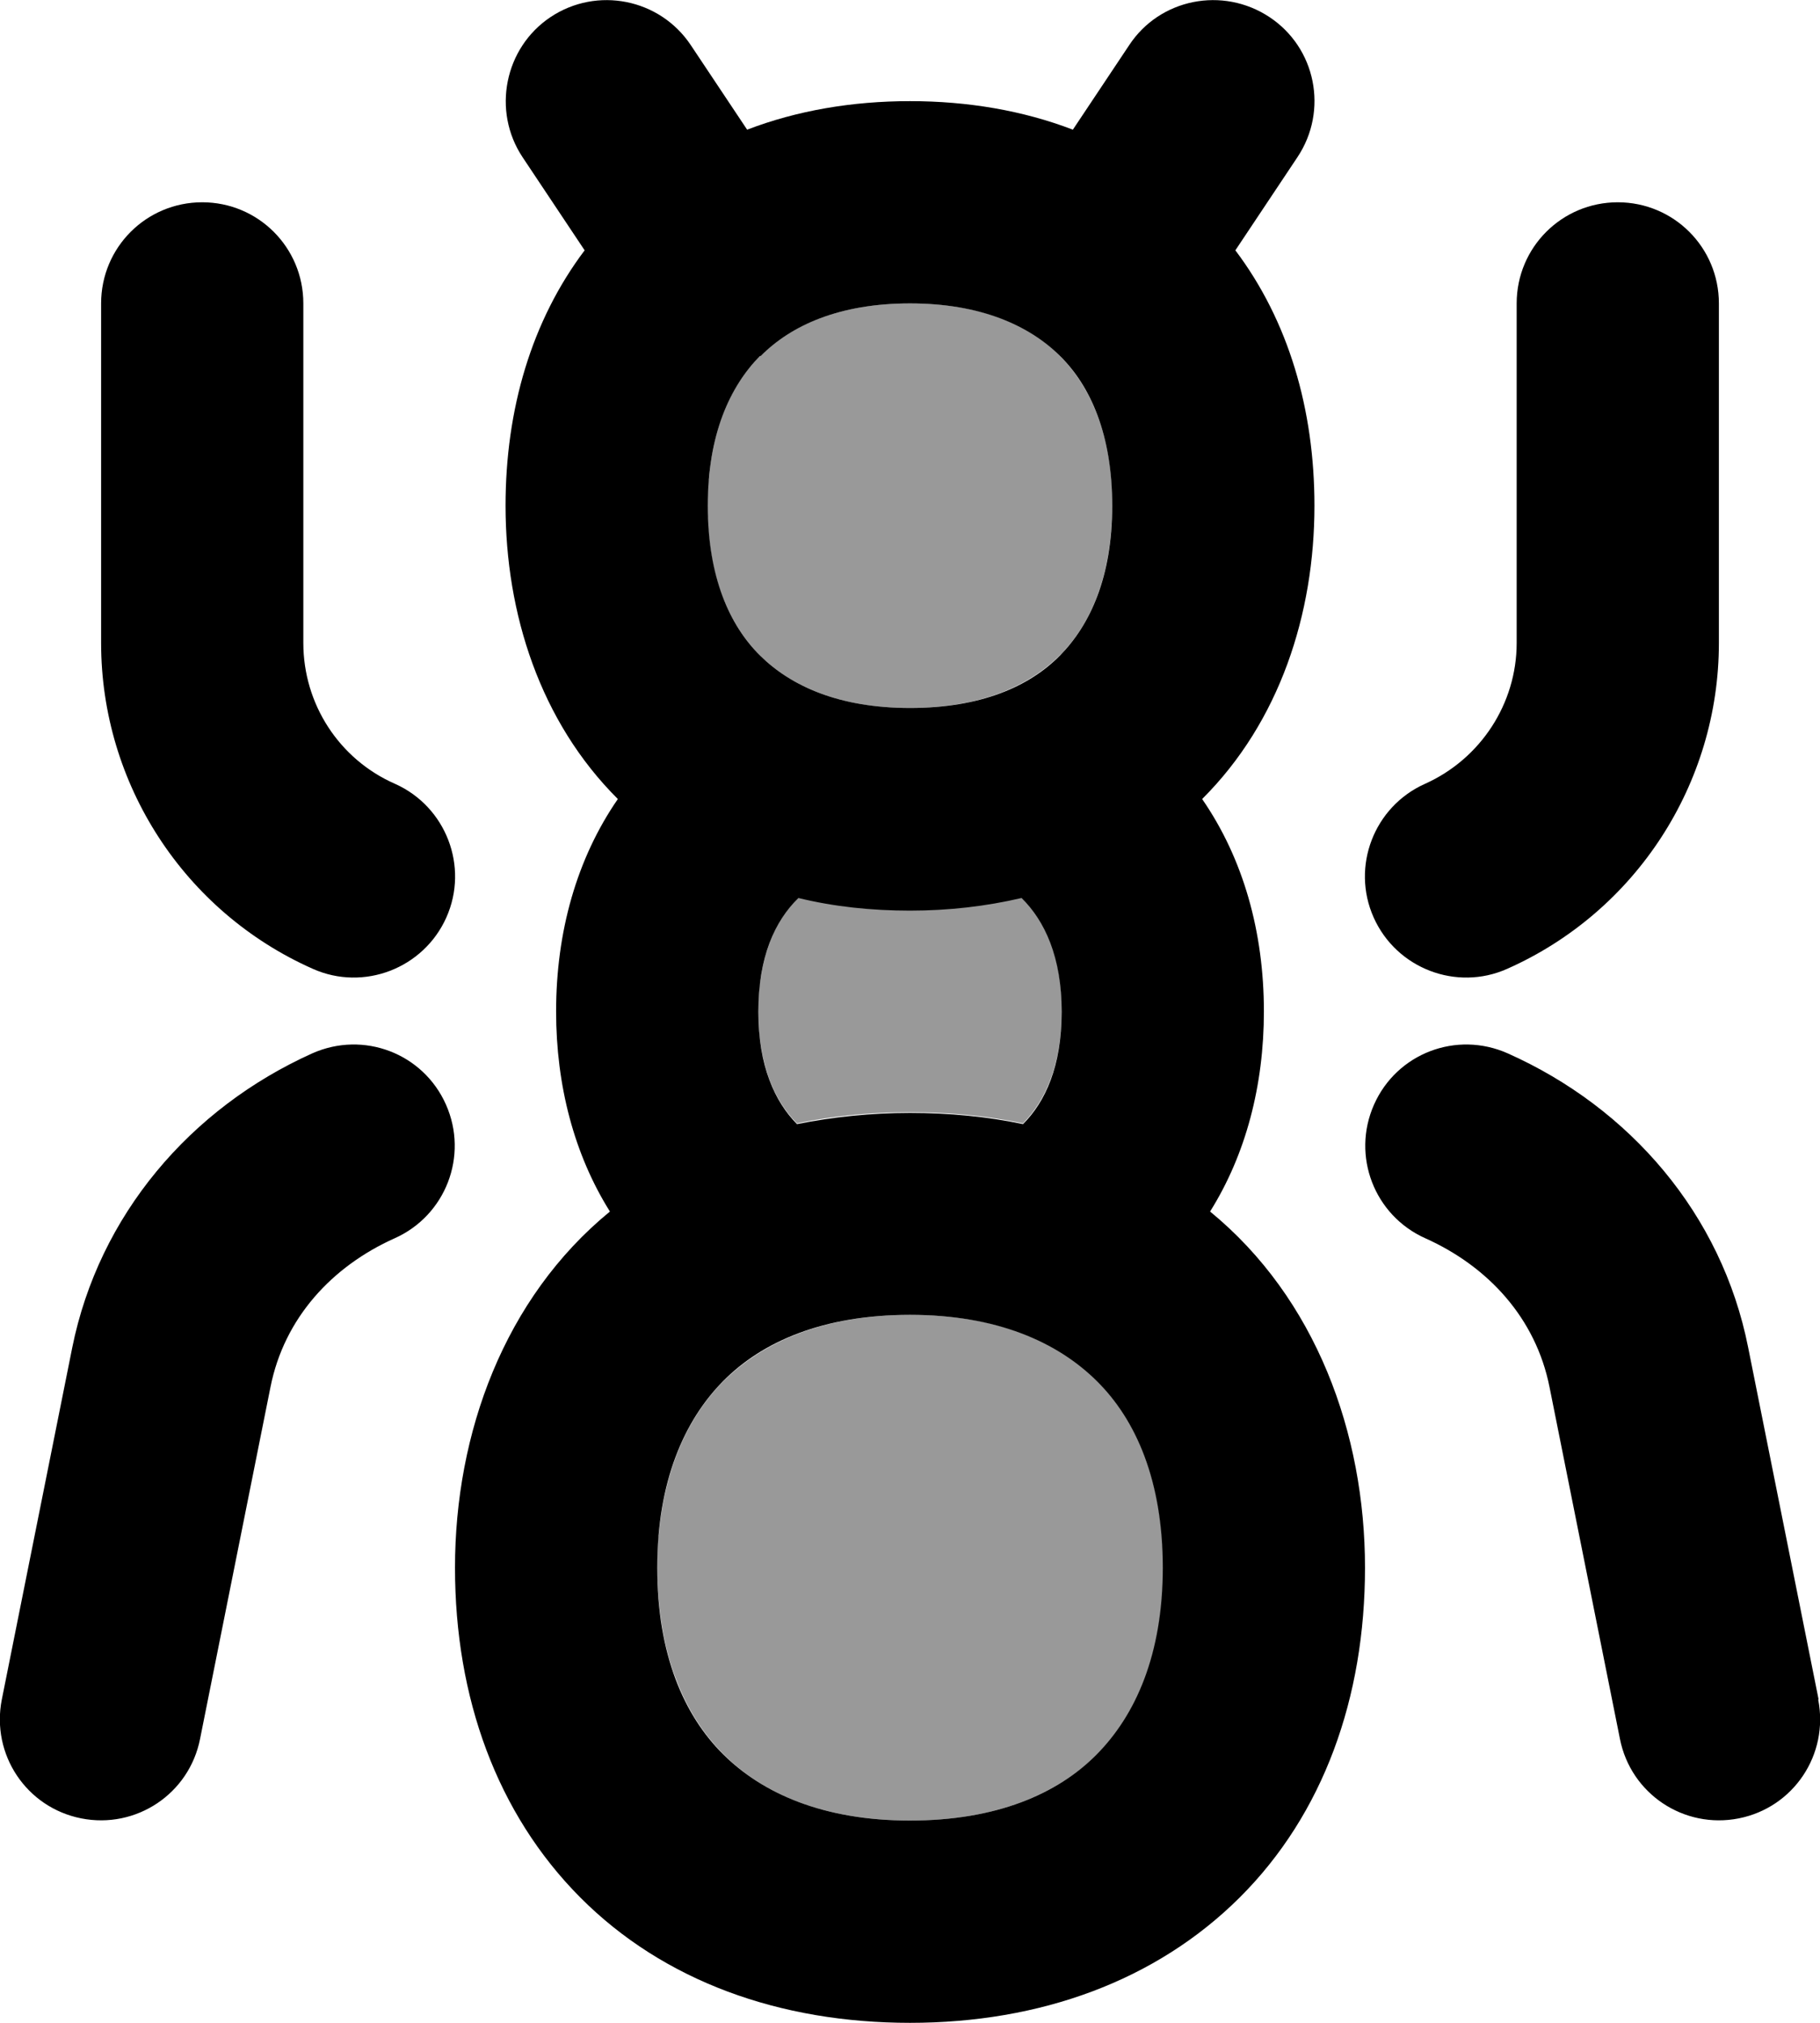 <svg xmlns="http://www.w3.org/2000/svg" viewBox="0 0 504 560"><!--! Font Awesome Pro 7.0.0 by @fontawesome - https://fontawesome.com License - https://fontawesome.com/license (Commercial License) Copyright 2025 Fonticons, Inc. --><path style="fill:currentColor;opacity:.4" d="M182.3 425.3c-.2 2.7-.3 5.4-.3 8.6 0 1.7 0 3.1 .1 4.5 .1 1.4 .1 2.8 .3 4.2 .2 2.8 .6 5.5 1 8.1 .9 5.1 2.1 9.8 3.8 14.1 3.2 8.6 7.8 15.5 13.2 20.9 10.9 10.9 27.7 18.3 51.7 18.3s40.8-7.5 51.7-18.3 18.3-27.8 18.3-51.7-7.5-40.8-18.3-51.7-27.7-18.3-51.7-18.3-40.8 7.5-51.7 18.3c-5.4 5.4-10 12.4-13.2 20.9-1.6 4.3-2.9 9-3.8 14.1-.4 2.6-.8 5.2-1 8zm13.9-292.4c-.2 2.3-.3 4.5-.3 7 0 1.4 0 2.6 .1 3.7 0 1.2 .1 2.3 .2 3.5 .2 2.3 .5 4.4 .8 6.5 .7 4.1 1.7 7.9 3 11.3 2.6 6.9 6.2 12.3 10.4 16.5 8.4 8.4 21.8 14.6 41.5 14.6s33-6.1 41.5-14.5 14.5-21.8 14.6-41.5-6.1-33-14.5-41.5-21.8-14.5-41.5-14.5-33 6.1-41.5 14.5c-4.2 4.2-7.9 9.7-10.4 16.5-1.3 3.4-2.3 7.2-3 11.3-.4 2.1-.6 4.2-.8 6.5zm14.2 139c-.1 .8-.2 1.5-.2 2.3l0 .4c-.1 1.4-.2 3.1-.2 5 0 .1 0 .2 0 .3s0 .2 0 .3c0 1.6 .1 3.3 .2 4.9l0 .4c.1 1.4 .3 2.9 .6 4.6 .5 3.1 1.3 6 2.2 8.6 1.9 5.1 4.6 9.2 7.7 12.3 10-2.1 20.5-3.1 31.3-3.1s21.3 1 31.3 3.1c6.2-6.3 10.7-16.2 10.7-31.1 0-15.3-4.6-25.2-11.1-31.5-9.8 2.4-20.2 3.5-30.9 3.5s-21.1-1.2-30.9-3.5c-3.2 3.1-6 7.2-7.9 12.4-1 2.6-1.8 5.5-2.3 8.6-.1 .8-.3 1.6-.4 2.4z"/><path style="fill:currentColor;opacity:1" d="M84 84c0-15.5-12.5-28-28-28S28 68.5 28 84l0 94c0 39 23 74.4 58.6 90.2 14.1 6.3 30.7-.1 37-14.2s-.1-30.7-14.2-37C93.9 210.2 84 194.9 84 178l0-94zM.5 470.5c-3 15.2 6.8 29.9 22 32.9s29.9-6.8 32.9-22l19.5-97.4c3.8-19.1 17-33.4 34.4-41.2 14.1-6.3 20.5-22.8 14.2-37s-22.8-20.5-37-14.2C52.7 306.8 27.4 336.4 20 373.1L.5 470.5zM420 84c0-15.5 12.5-28 28-28s28 12.5 28 28l0 94c0 39-23 74.4-58.6 90.2-14.1 6.3-30.7-.1-37-14.2s.1-30.7 14.2-37c15.4-6.9 25.4-22.2 25.4-39l0-94zm83.5 386.5c3 15.2-6.8 29.9-22 32.9s-29.9-6.8-32.9-22l-19.5-97.4c-3.8-19.1-17-33.4-34.4-41.2-14.1-6.3-20.5-22.8-14.2-37s22.8-20.5 37-14.2c33.9 15.1 59.3 44.6 66.6 81.4l19.5 97.4zM191.3 12.5c-8.6-12.9-26-16.3-38.8-7.8s-16.3 26-7.8 38.8l17.2 25.8c-14.7 19.5-21.9 44-21.9 70.7 0 29.9 9.6 59.8 31.1 81.2-11.4 16.5-17.1 36.8-17.1 58.8 0 20.5 5 39.6 14.9 55.4-29.3 24-42.9 61.4-42.9 98.6 0 36 11.6 68.1 34.7 91.3S216 560 252 560 320.1 548.4 343.3 525.3 378 470 378 434c0-37.2-13.6-74.6-42.9-98.6 9.9-15.8 14.9-34.9 14.9-55.4 0-22-5.7-42.3-17.1-58.8 21.5-21.4 31.1-51.3 31.1-81.2 0-26.7-7.2-51.2-21.9-70.7l17.2-25.8c8.6-12.9 5.1-30.3-7.8-38.8s-30.3-5.1-38.8 7.8L297.1 35.9C283.3 30.6 268 28 252 28s-31.3 2.6-45.1 7.9L191.3 12.5zm19.3 86.1C219 90.1 232.4 84 252 84s33 6.1 41.5 14.5 14.5 21.8 14.5 41.5-6.1 33-14.5 41.5-21.8 14.5-41.5 14.5-33-6.1-41.5-14.5-14.5-21.8-14.5-41.5 6.1-33 14.5-41.5zm10.1 212.6c-6.2-6.3-10.7-16.2-10.7-31.1 0-15.2 4.6-25.2 11.1-31.5 9.8 2.4 20.2 3.5 30.9 3.5s21.1-1.2 30.9-3.5c6.4 6.3 11.1 16.3 11.1 31.5 0 15-4.5 24.9-10.7 31.1-10-2.1-20.5-3.1-31.3-3.1s-21.3 1.1-31.3 3.1zM182 434c0-23.9 7.5-40.8 18.3-51.7s27.7-18.3 51.7-18.3 40.8 7.5 51.7 18.3 18.3 27.7 18.3 51.7-7.5 40.8-18.3 51.7-27.7 18.3-51.7 18.3-40.8-7.5-51.7-18.3-18.3-27.7-18.3-51.7z"/></svg>